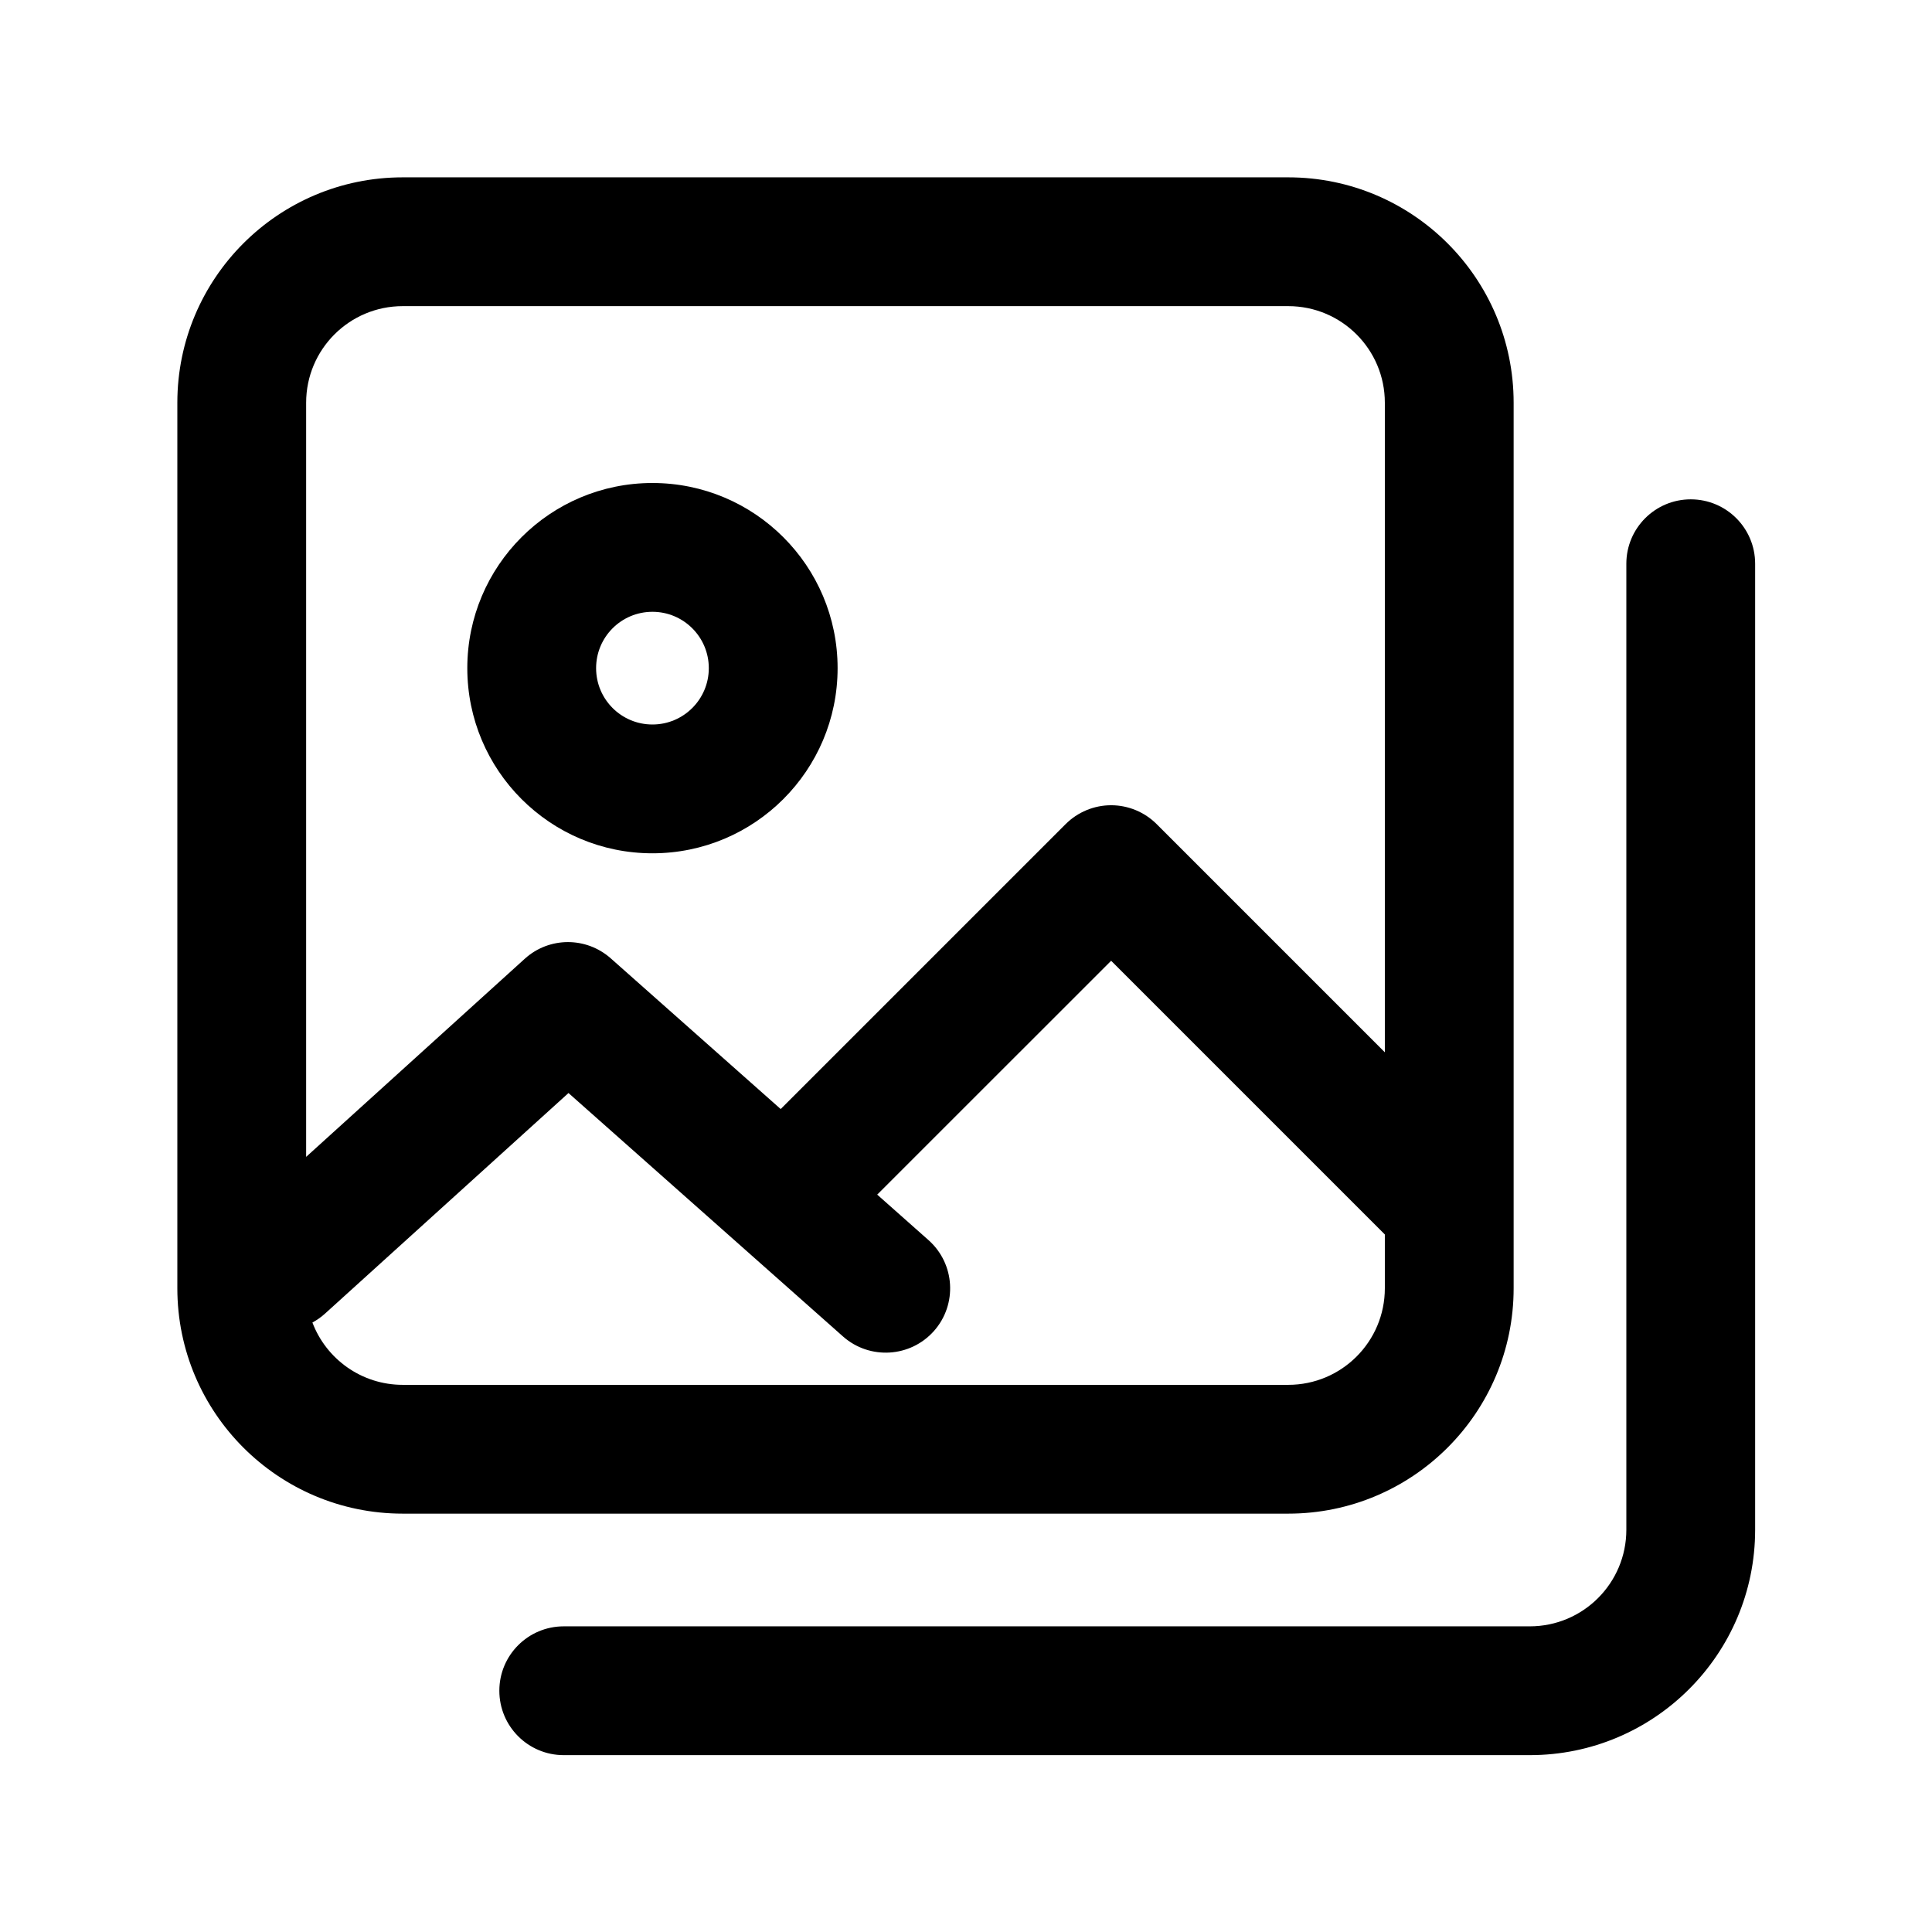 <svg width="24" height="24" viewBox="0 0 24 24" fill="none" xmlns="http://www.w3.org/2000/svg">
<path fill-rule="evenodd" clip-rule="evenodd" d="M5.805 8.3C5.805 7.03 6.834 6 8.105 6C9.375 6 10.405 7.03 10.405 8.3C10.405 9.57 9.375 10.6 8.105 10.6C6.834 10.6 5.805 9.57 5.805 8.3ZM8.105 7.6C7.718 7.6 7.405 7.913 7.405 8.3C7.405 8.687 7.718 9 8.105 9C8.491 9 8.805 8.687 8.805 8.3C8.805 7.913 8.491 7.6 8.105 7.6Z" fill="black"/>
<path fill-rule="evenodd" clip-rule="evenodd" d="M5.003 2.203C3.457 2.203 2.203 3.457 2.203 5.003V16.003C2.203 17.549 3.457 18.803 5.003 18.803H16.003C17.549 18.803 18.803 17.549 18.803 16.003V5.003C18.803 3.457 17.549 2.203 16.003 2.203H5.003ZM3.803 5.003C3.803 4.34 4.34 3.803 5.003 3.803H16.003C16.666 3.803 17.203 4.34 17.203 5.003V13.072L14.369 10.238C14.219 10.088 14.015 10.003 13.803 10.003C13.591 10.003 13.387 10.088 13.237 10.238L9.698 13.777L7.587 11.905C7.281 11.634 6.821 11.636 6.519 11.91L3.803 14.371V5.003ZM3.881 16.429C4.052 16.881 4.49 17.203 5.003 17.203H16.003C16.666 17.203 17.203 16.666 17.203 16.003V15.335L13.803 11.935L10.897 14.84L11.534 15.405C11.864 15.698 11.895 16.203 11.602 16.534C11.309 16.864 10.803 16.895 10.472 16.602L7.062 13.578L4.04 16.316C3.991 16.361 3.937 16.398 3.881 16.429Z" fill="black"/>
<path d="M21.003 6.203C21.445 6.203 21.803 6.561 21.803 7.003V19.003C21.803 20.549 20.549 21.803 19.003 21.803H7.003C6.561 21.803 6.203 21.445 6.203 21.003C6.203 20.561 6.561 20.203 7.003 20.203H19.003C19.666 20.203 20.203 19.666 20.203 19.003V7.003C20.203 6.561 20.561 6.203 21.003 6.203Z" fill="black"/>
</svg>
